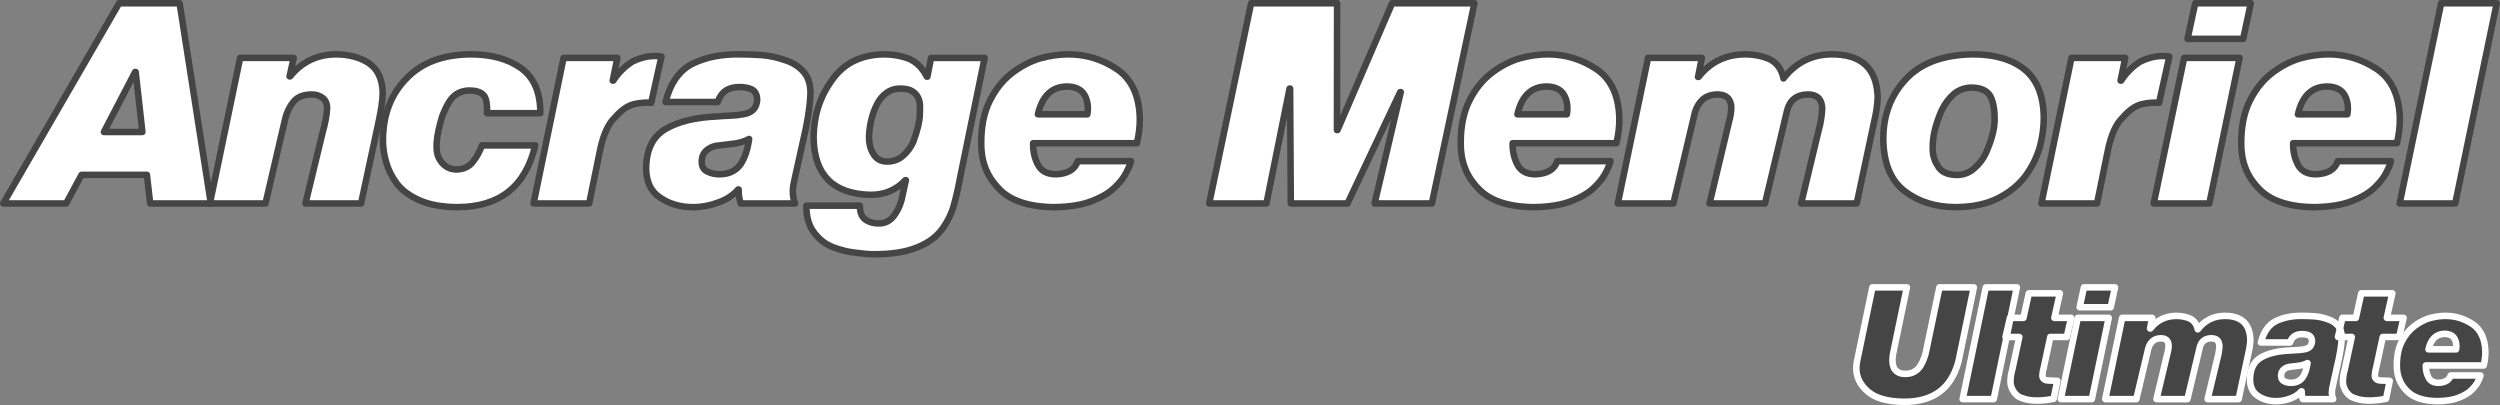 <svg version="1.1" xmlns="http://www.w3.org/2000/svg" xmlns:xlink="http://www.w3.org/1999/xlink" width="383.339" height="62.107" viewBox="0,0,383.339,62.107"><rect x="0" y="0" width="383.339" height="62.107" fill="#808080" stroke="none"/><defs><linearGradient x1="123.25" y1="167.5" x2="508.25" y2="181" gradientUnits="userSpaceOnUse" id="color-1"><stop offset="0" stop-color="#ffffff"/><stop offset="1" stop-color="#ffffff"/></linearGradient><linearGradient x1="123.25" y1="167.5" x2="508.25" y2="181" gradientUnits="userSpaceOnUse" id="color-2"><stop offset="0" stop-color="#ffffff"/><stop offset="1" stop-color="#ffffff"/></linearGradient><linearGradient x1="123.25" y1="167.5" x2="508.25" y2="181" gradientUnits="userSpaceOnUse" id="color-3"><stop offset="0" stop-color="#ffffff"/><stop offset="1" stop-color="#ffffff"/></linearGradient><linearGradient x1="123.25" y1="167.5" x2="508.25" y2="181" gradientUnits="userSpaceOnUse" id="color-4"><stop offset="0" stop-color="#ffffff"/><stop offset="1" stop-color="#ffffff"/></linearGradient><linearGradient x1="123.25" y1="167.5" x2="508.25" y2="181" gradientUnits="userSpaceOnUse" id="color-5"><stop offset="0" stop-color="#ffffff"/><stop offset="1" stop-color="#ffffff"/></linearGradient><linearGradient x1="123.25" y1="167.5" x2="508.25" y2="181" gradientUnits="userSpaceOnUse" id="color-6"><stop offset="0" stop-color="#ffffff"/><stop offset="1" stop-color="#ffffff"/></linearGradient><linearGradient x1="123.25" y1="167.5" x2="508.25" y2="181" gradientUnits="userSpaceOnUse" id="color-7"><stop offset="0" stop-color="#ffffff"/><stop offset="1" stop-color="#ffffff"/></linearGradient><linearGradient x1="123.25" y1="167.5" x2="508.25" y2="181" gradientUnits="userSpaceOnUse" id="color-8"><stop offset="0" stop-color="#ffffff"/><stop offset="1" stop-color="#ffffff"/></linearGradient><linearGradient x1="123.25" y1="167.5" x2="508.25" y2="181" gradientUnits="userSpaceOnUse" id="color-9"><stop offset="0" stop-color="#ffffff"/><stop offset="1" stop-color="#ffffff"/></linearGradient><linearGradient x1="123.25" y1="167.5" x2="508.25" y2="181" gradientUnits="userSpaceOnUse" id="color-10"><stop offset="0" stop-color="#ffffff"/><stop offset="1" stop-color="#ffffff"/></linearGradient><linearGradient x1="123.25" y1="167.5" x2="508.25" y2="181" gradientUnits="userSpaceOnUse" id="color-11"><stop offset="0" stop-color="#ffffff"/><stop offset="1" stop-color="#ffffff"/></linearGradient><linearGradient x1="123.25" y1="167.5" x2="508.25" y2="181" gradientUnits="userSpaceOnUse" id="color-12"><stop offset="0" stop-color="#ffffff"/><stop offset="1" stop-color="#ffffff"/></linearGradient><linearGradient x1="123.25" y1="167.5" x2="508.25" y2="181" gradientUnits="userSpaceOnUse" id="color-13"><stop offset="0" stop-color="#ffffff"/><stop offset="1" stop-color="#ffffff"/></linearGradient><linearGradient x1="123.25" y1="167.5" x2="508.25" y2="181" gradientUnits="userSpaceOnUse" id="color-14"><stop offset="0" stop-color="#ffffff"/><stop offset="1" stop-color="#ffffff"/></linearGradient><linearGradient x1="123.25" y1="167.5" x2="508.25" y2="181" gradientUnits="userSpaceOnUse" id="color-15"><stop offset="0" stop-color="#ffffff"/><stop offset="1" stop-color="#ffffff"/></linearGradient></defs><g transform="translate(-119.307,-152.304)"><g data-paper-data="{&quot;isPaintingLayer&quot;:true}" fill-rule="nonzero" stroke-width="1" stroke-linecap="butt" stroke-miterlimit="10" stroke-dasharray="" stroke-dashoffset="0" style="mix-blend-mode: normal"><g><path d="M135.239,172.54h5.9l-1.029,-9.196h-0.084zM137.569,152.804h9.28l4.787,30.696h-9.301l-0.504,-4.388h-10.015l-2.373,4.388h-9.637z" fill="url(#color-1)" stroke="none" stroke-linejoin="miter"/><path d="M156.13,161.181h8.21l-0.63,2.834h0.084c1.778,-2.198 4.087,-3.324 6.929,-3.38c2.03,0 3.73,0.441 5.102,1.323c1.414,0.952 2.135,2.513 2.163,4.682c-0.028,1.092 -0.231,2.513 -0.609,4.262l-2.708,12.598h-8.524l2.624,-10.855c0.406,-1.442 0.637,-2.68 0.693,-3.716c0,-0.742 -0.231,-1.281 -0.693,-1.617c-0.434,-0.35 -1.008,-0.525 -1.722,-0.525c-1.316,0.028 -2.261,0.441 -2.834,1.239c-0.63,0.812 -1.064,1.82 -1.302,3.023l-2.897,12.451h-8.524z" fill="url(#color-2)" stroke="none" stroke-linejoin="miter"/><path d="M193.986,169.664c0.056,-1.484 -0.14,-2.429 -0.588,-2.834c-0.434,-0.434 -1.155,-0.651 -2.163,-0.651c-0.882,0.028 -1.624,0.287 -2.226,0.777c-0.63,0.49 -1.26,1.54 -1.89,3.149c-0.952,3.121 -1.127,5.263 -0.525,6.425c0.602,1.148 1.491,1.736 2.667,1.764c1.148,-0.028 2.009,-0.434 2.583,-1.218c0.574,-0.714 1.029,-1.54 1.365,-2.478h8.168c-1.484,6.313 -5.48,9.469 -11.989,9.469c-2.352,-0.028 -4.269,-0.378 -5.753,-1.05c-1.498,-0.658 -2.646,-1.498 -3.443,-2.519c-0.798,-1.064 -1.358,-2.184 -1.68,-3.359c-0.322,-1.148 -0.483,-2.24 -0.483,-3.275c0,-3.891 1.19,-7.055 3.569,-9.49c2.324,-2.464 5.62,-3.709 9.889,-3.737c3.163,0 5.746,0.714 7.748,2.142c1.974,1.456 2.946,3.751 2.918,6.887z" fill="url(#color-3)" stroke="none" stroke-linejoin="miter"/><path d="M205.723,161.181h8.251l-0.714,3.485h0.084c0.798,-1.232 1.799,-2.219 3.003,-2.96c1.525,-0.714 2.988,-0.959 4.388,-0.735l-1.575,7.097c-0.784,-0.084 -1.666,-0.014 -2.645,0.21c-0.966,0.224 -1.953,0.917 -2.961,2.079c-0.994,0.952 -1.735,2.59 -2.225,4.913l-1.68,8.23h-8.524z" fill="url(#color-4)" stroke="none" stroke-linejoin="miter"/><path d="M227.769,178.608c0.545,0.28 1.161,0.42 1.847,0.42c1.428,0 2.506,-0.504 3.234,-1.512c0.657,-0.966 1.098,-2.268 1.322,-3.905c-0.686,0.35 -1.399,0.581 -2.141,0.693c-0.784,0.112 -1.575,0.21 -2.373,0.294c-0.714,0.028 -1.344,0.245 -1.889,0.651c-0.574,0.434 -0.861,1.05 -0.861,1.848c0,0.742 0.287,1.246 0.861,1.512zM221.365,167.942c0.742,-2.925 2.141,-4.892 4.199,-5.9c2.044,-0.98 4.437,-1.449 7.181,-1.407c1.063,0 2.211,0.042 3.443,0.126c1.232,0.112 2.408,0.371 3.527,0.777c1.148,0.364 2.079,0.952 2.793,1.764c0.714,0.798 1.071,1.883 1.071,3.254c-0.056,2.044 -0.497,4.78 -1.323,8.209c-0.35,1.582 -0.665,3.002 -0.945,4.262c-0.294,1.232 -0.441,2.065 -0.441,2.499c0,0.798 0.119,1.456 0.357,1.974h-8.335c-0.238,-0.686 -0.343,-1.4 -0.315,-2.142h-0.084c-0.77,0.882 -1.771,1.54 -3.003,1.974c-1.288,0.49 -2.582,0.735 -3.884,0.735c-1.946,0 -3.618,-0.476 -5.018,-1.428c-1.442,-0.91 -2.177,-2.415 -2.205,-4.514c0.028,-2.897 1.036,-4.92 3.024,-6.068c1.945,-1.12 4.535,-1.75 7.768,-1.89c0.63,-0.056 1.323,-0.098 2.079,-0.126c0.714,-0.028 1.372,-0.098 1.974,-0.21c1.399,-0.21 2.127,-0.959 2.183,-2.247c-0.028,-0.77 -0.301,-1.295 -0.819,-1.575c-0.532,-0.238 -1.148,-0.357 -1.847,-0.357c-1.75,-0.028 -2.877,0.735 -3.381,2.289z" fill="url(#color-5)" stroke="none" stroke-linejoin="miter"/><path d="M255.252,166.535c-0.629,0.448 -1.126,1.05 -1.49,1.806c-0.35,0.672 -0.63,1.428 -0.84,2.268c-0.196,0.84 -0.315,1.652 -0.357,2.436c-0.042,1.134 0.168,2.072 0.63,2.813c0.462,0.812 1.169,1.218 2.12,1.218c1.022,0 1.869,-0.322 2.541,-0.966c0.616,-0.546 1.113,-1.232 1.491,-2.058c0.658,-1.806 0.993,-3.212 1.007,-4.22c0.014,-0.42 0.021,-0.854 0.021,-1.302c-0.014,-0.462 -0.111,-0.882 -0.293,-1.26c-0.196,-0.406 -0.497,-0.735 -0.903,-0.987c-0.448,-0.266 -1.064,-0.399 -1.848,-0.399c-0.798,0 -1.491,0.217 -2.079,0.651zM266.506,179.637c-0.28,1.54 -0.623,3.017 -1.028,4.43c-0.434,1.372 -1.092,2.603 -1.974,3.695c-0.896,1.092 -2.142,1.939 -3.737,2.541c-1.638,0.658 -3.808,0.987 -6.509,0.987c-0.686,0 -1.589,-0.077 -2.709,-0.231c-1.147,-0.112 -2.323,-0.399 -3.527,-0.861c-1.148,-0.448 -2.107,-1.19 -2.876,-2.226c-0.798,-1.008 -1.197,-2.387 -1.197,-4.136h8.209c0,1.12 0.336,1.869 1.008,2.247c0.672,0.392 1.428,0.546 2.268,0.462c0.853,-0.084 1.567,-0.56 2.141,-1.428c0.574,-0.854 0.945,-1.792 1.113,-2.813l0.525,-2.373h-0.084c-1.386,1.498 -3.164,2.247 -5.333,2.247c-5.711,-0.126 -8.622,-3.023 -8.734,-8.692c0,-3.331 0.93,-6.285 2.792,-8.86c1.806,-2.603 4.458,-3.933 7.958,-3.989c1.399,0 2.687,0.224 3.863,0.672c1.176,0.518 2.092,1.435 2.75,2.751h0.084l0.567,-2.876h8.21z" fill="url(#color-6)" stroke="none" stroke-linejoin="miter"/><path d="M286.033,169.832c0.056,-0.308 0.084,-0.588 0.084,-0.84c0,-1.022 -0.259,-1.855 -0.777,-2.498c-0.546,-0.616 -1.365,-0.924 -2.457,-0.924c-2.295,0.028 -3.772,1.449 -4.43,4.262zM292.73,177.012c-0.056,0.168 -0.126,0.378 -0.209,0.63c-0.112,0.294 -0.273,0.644 -0.483,1.05c-0.364,0.77 -0.966,1.554 -1.806,2.352c-0.826,0.812 -1.988,1.505 -3.485,2.079c-1.512,0.602 -3.472,0.917 -5.879,0.945c-3.934,-0.056 -6.761,-1.036 -8.483,-2.939c-1.777,-1.834 -2.652,-4.136 -2.624,-6.908c0,-2.59 0.448,-4.759 1.343,-6.509c0.854,-1.708 1.96,-3.093 3.318,-4.157c1.372,-1.064 2.813,-1.827 4.325,-2.289c1.526,-0.42 2.989,-0.63 4.388,-0.63c2.646,0 5.102,0.742 7.37,2.225c2.281,1.526 3.471,4.031 3.569,7.517c0.028,1.204 -0.119,2.499 -0.441,3.884h-15.915c-0.028,1.204 0.217,2.303 0.735,3.296c0.518,0.98 1.435,1.47 2.751,1.47c1.833,-0.07 2.953,-0.742 3.359,-2.016z" fill="url(#color-7)" stroke="none" stroke-linejoin="miter"/><path d="M311.144,152.804h13.186l-0.021,19.442h0.084l8.377,-19.442h12.619l-6.53,30.696h-8.776l4.01,-17.07h-0.084l-8.084,17.07h-8.692l-0.105,-17.616h-0.084l-3.548,17.616h-8.777z" fill="url(#color-8)" stroke="none" stroke-linejoin="miter"/><path d="M359.561,169.832c0.056,-0.308 0.084,-0.588 0.084,-0.84c0,-1.022 -0.259,-1.855 -0.777,-2.498c-0.546,-0.616 -1.365,-0.924 -2.456,-0.924c-2.296,0.028 -3.773,1.449 -4.431,4.262zM366.259,177.012c-0.056,0.168 -0.126,0.378 -0.21,0.63c-0.112,0.294 -0.273,0.644 -0.483,1.05c-0.364,0.77 -0.966,1.554 -1.806,2.352c-0.826,0.812 -1.987,1.505 -3.485,2.079c-1.512,0.602 -3.471,0.917 -5.879,0.945c-3.933,-0.056 -6.761,-1.036 -8.482,-2.939c-1.778,-1.834 -2.653,-4.136 -2.625,-6.908c0,-2.59 0.448,-4.759 1.344,-6.509c0.854,-1.708 1.959,-3.093 3.317,-4.157c1.372,-1.064 2.814,-1.827 4.325,-2.289c1.526,-0.42 2.989,-0.63 4.389,-0.63c2.645,0 5.102,0.742 7.369,2.225c2.282,1.526 3.472,4.031 3.57,7.517c0.028,1.204 -0.119,2.499 -0.441,3.884h-15.915c-0.028,1.204 0.217,2.303 0.734,3.296c0.518,0.98 1.435,1.47 2.751,1.47c1.834,-0.07 2.953,-0.742 3.359,-2.016z" fill="url(#color-9)" stroke="none" stroke-linejoin="miter"/><path d="M372.012,161.181h8.251l-0.588,2.918h0.084c1.778,-2.254 4.116,-3.408 7.013,-3.464c1.484,0 2.785,0.252 3.905,0.756c1.12,0.574 1.82,1.554 2.1,2.939c1.904,-2.436 4.346,-3.667 7.327,-3.695c4.634,-0.042 7.006,2.163 7.118,6.614c-0.056,1.204 -0.224,2.38 -0.504,3.527l-2.708,12.724h-8.525l2.709,-11.296c0.28,-0.966 0.455,-2.058 0.525,-3.275c-0.042,-1.428 -0.777,-2.142 -2.205,-2.142c-1.75,0.028 -2.82,0.889 -3.212,2.583l-3.36,14.13h-8.503l3.002,-12.577c0.196,-0.658 0.308,-1.351 0.336,-2.079c-0.028,-1.372 -0.742,-2.058 -2.141,-2.058c-1.036,0.028 -1.827,0.329 -2.373,0.903c-0.602,0.602 -1.001,1.407 -1.197,2.415l-3.17,13.396h-8.524z" fill="url(#color-10)" stroke="none" stroke-linejoin="miter"/><path d="M416.418,177.705c0.476,0.924 1.442,1.4 2.898,1.428c1.078,0 1.995,-0.35 2.75,-1.05c0.728,-0.616 1.309,-1.379 1.743,-2.289c0.868,-1.974 1.316,-3.639 1.344,-4.997c0.028,-1.624 -0.196,-2.884 -0.672,-3.779c-0.518,-0.854 -1.491,-1.281 -2.919,-1.281c-0.993,0.028 -1.868,0.343 -2.624,0.945c-0.756,0.658 -1.379,1.477 -1.869,2.457c-0.937,2.1 -1.406,3.975 -1.406,5.627c-0.056,1.134 0.196,2.114 0.755,2.939zM411.568,164.415c2.296,-2.464 5.725,-3.723 10.288,-3.779c3.318,0 5.942,0.77 7.874,2.309c1.946,1.582 2.932,4.059 2.96,7.433c0,1.442 -0.203,2.933 -0.608,4.472c-0.462,1.582 -1.204,3.072 -2.226,4.472c-1.036,1.358 -2.415,2.478 -4.136,3.359c-1.75,0.896 -3.913,1.358 -6.488,1.386c-3.121,0 -5.746,-0.819 -7.874,-2.457c-2.141,-1.638 -3.233,-4.304 -3.275,-8c0,-3.667 1.162,-6.733 3.485,-9.196z" fill="url(#color-11)" stroke="none" stroke-linejoin="miter"/><path d="M436.932,161.181h8.251l-0.714,3.485h0.084c0.798,-1.232 1.799,-2.219 3.003,-2.96c1.525,-0.714 2.988,-0.959 4.388,-0.735l-1.575,7.097c-0.784,-0.084 -1.666,-0.014 -2.645,0.21c-0.966,0.224 -1.953,0.917 -2.961,2.079c-0.994,0.952 -1.735,2.59 -2.225,4.913l-1.68,8.23h-8.525z" fill="url(#color-12)" stroke="none" stroke-linejoin="miter"/><path d="M454.211,161.181h8.504l-4.64,22.319h-8.525zM463.261,158.263h-8.525l1.176,-5.459h8.525z" fill="url(#color-13)" stroke="none" stroke-linejoin="miter"/><path d="M479.239,169.832c0.056,-0.308 0.084,-0.588 0.084,-0.84c0,-1.022 -0.259,-1.855 -0.777,-2.498c-0.546,-0.616 -1.365,-0.924 -2.457,-0.924c-2.295,0.028 -3.772,1.449 -4.43,4.262zM485.937,177.012c-0.056,0.168 -0.126,0.378 -0.21,0.63c-0.112,0.294 -0.273,0.644 -0.483,1.05c-0.364,0.77 -0.966,1.554 -1.806,2.352c-0.826,0.812 -1.988,1.505 -3.485,2.079c-1.512,0.602 -3.472,0.917 -5.879,0.945c-3.934,-0.056 -6.761,-1.036 -8.483,-2.939c-1.777,-1.834 -2.652,-4.136 -2.624,-6.908c0,-2.59 0.448,-4.759 1.344,-6.509c0.853,-1.708 1.959,-3.093 3.317,-4.157c1.372,-1.064 2.813,-1.827 4.325,-2.289c1.526,-0.42 2.989,-0.63 4.388,-0.63c2.646,0 5.102,0.742 7.37,2.225c2.282,1.526 3.471,4.031 3.569,7.517c0.028,1.204 -0.119,2.499 -0.441,3.884h-15.915c-0.028,1.204 0.217,2.303 0.735,3.296c0.518,0.98 1.435,1.47 2.751,1.47c1.833,-0.07 2.953,-0.742 3.359,-2.016z" fill="url(#color-14)" stroke="none" stroke-linejoin="miter"/><path d="M493.621,152.804h8.525l-6.362,30.696h-8.525z" fill="url(#color-15)" stroke="none" stroke-linejoin="miter"/><path d="M135.239,172.54h5.9l-1.029,-9.196h-0.084zM137.569,152.804h9.28l4.787,30.696h-9.301l-0.504,-4.388h-10.015l-2.373,4.388h-9.637z" fill="none" stroke="#454545" stroke-linejoin="round"/><path d="M156.13,161.181h8.21l-0.63,2.834h0.084c1.778,-2.198 4.087,-3.324 6.929,-3.38c2.03,0 3.73,0.441 5.102,1.323c1.414,0.952 2.135,2.513 2.163,4.682c-0.028,1.092 -0.231,2.513 -0.609,4.262l-2.708,12.598h-8.524l2.624,-10.855c0.406,-1.442 0.637,-2.68 0.693,-3.716c0,-0.742 -0.231,-1.281 -0.693,-1.617c-0.434,-0.35 -1.008,-0.525 -1.722,-0.525c-1.316,0.028 -2.261,0.441 -2.834,1.239c-0.63,0.812 -1.064,1.82 -1.302,3.023l-2.897,12.451h-8.524z" fill="none" stroke="#454545" stroke-linejoin="round"/><path d="M193.986,169.664c0.056,-1.484 -0.14,-2.429 -0.588,-2.834c-0.434,-0.434 -1.155,-0.651 -2.163,-0.651c-0.882,0.028 -1.624,0.287 -2.226,0.777c-0.63,0.49 -1.26,1.54 -1.89,3.149c-0.952,3.121 -1.127,5.263 -0.525,6.425c0.602,1.148 1.491,1.736 2.667,1.764c1.148,-0.028 2.009,-0.434 2.583,-1.218c0.574,-0.714 1.029,-1.54 1.365,-2.478h8.168c-1.484,6.313 -5.48,9.469 -11.989,9.469c-2.352,-0.028 -4.269,-0.378 -5.753,-1.05c-1.498,-0.658 -2.646,-1.498 -3.443,-2.519c-0.798,-1.064 -1.358,-2.184 -1.68,-3.359c-0.322,-1.148 -0.483,-2.24 -0.483,-3.275c0,-3.891 1.19,-7.055 3.569,-9.49c2.324,-2.464 5.62,-3.709 9.889,-3.737c3.163,0 5.746,0.714 7.748,2.142c1.974,1.456 2.946,3.751 2.918,6.887z" fill="none" stroke="#454545" stroke-linejoin="round"/><path d="M205.723,161.181h8.251l-0.714,3.485h0.084c0.798,-1.232 1.799,-2.219 3.003,-2.96c1.525,-0.714 2.988,-0.959 4.388,-0.735l-1.575,7.097c-0.784,-0.084 -1.666,-0.014 -2.645,0.21c-0.966,0.224 -1.953,0.917 -2.961,2.079c-0.994,0.952 -1.735,2.59 -2.225,4.913l-1.68,8.23h-8.524z" fill="none" stroke="#454545" stroke-linejoin="round"/><path d="M227.769,178.608c0.545,0.28 1.161,0.42 1.847,0.42c1.428,0 2.506,-0.504 3.234,-1.512c0.657,-0.966 1.098,-2.268 1.322,-3.905c-0.686,0.35 -1.399,0.581 -2.141,0.693c-0.784,0.112 -1.575,0.21 -2.373,0.294c-0.714,0.028 -1.344,0.245 -1.889,0.651c-0.574,0.434 -0.861,1.05 -0.861,1.848c0,0.742 0.287,1.246 0.861,1.512zM221.365,167.942c0.742,-2.925 2.141,-4.892 4.199,-5.9c2.044,-0.98 4.437,-1.449 7.181,-1.407c1.063,0 2.211,0.042 3.443,0.126c1.232,0.112 2.408,0.371 3.527,0.777c1.148,0.364 2.079,0.952 2.793,1.764c0.714,0.798 1.071,1.883 1.071,3.254c-0.056,2.044 -0.497,4.78 -1.323,8.209c-0.35,1.582 -0.665,3.002 -0.945,4.262c-0.294,1.232 -0.441,2.065 -0.441,2.499c0,0.798 0.119,1.456 0.357,1.974h-8.335c-0.238,-0.686 -0.343,-1.4 -0.315,-2.142h-0.084c-0.77,0.882 -1.771,1.54 -3.003,1.974c-1.288,0.49 -2.582,0.735 -3.884,0.735c-1.946,0 -3.618,-0.476 -5.018,-1.428c-1.442,-0.91 -2.177,-2.415 -2.205,-4.514c0.028,-2.897 1.036,-4.92 3.024,-6.068c1.945,-1.12 4.535,-1.75 7.768,-1.89c0.63,-0.056 1.323,-0.098 2.079,-0.126c0.714,-0.028 1.372,-0.098 1.974,-0.21c1.399,-0.21 2.127,-0.959 2.183,-2.247c-0.028,-0.77 -0.301,-1.295 -0.819,-1.575c-0.532,-0.238 -1.148,-0.357 -1.847,-0.357c-1.75,-0.028 -2.877,0.735 -3.381,2.289z" fill="none" stroke="#454545" stroke-linejoin="round"/><path d="M255.252,166.535c-0.629,0.448 -1.126,1.05 -1.49,1.806c-0.35,0.672 -0.63,1.428 -0.84,2.268c-0.196,0.84 -0.315,1.652 -0.357,2.436c-0.042,1.134 0.168,2.072 0.63,2.813c0.462,0.812 1.169,1.218 2.12,1.218c1.022,0 1.869,-0.322 2.541,-0.966c0.616,-0.546 1.113,-1.232 1.491,-2.058c0.658,-1.806 0.993,-3.212 1.007,-4.22c0.014,-0.42 0.021,-0.854 0.021,-1.302c-0.014,-0.462 -0.111,-0.882 -0.293,-1.26c-0.196,-0.406 -0.497,-0.735 -0.903,-0.987c-0.448,-0.266 -1.064,-0.399 -1.848,-0.399c-0.798,0 -1.491,0.217 -2.079,0.651zM266.506,179.637c-0.28,1.54 -0.623,3.017 -1.028,4.43c-0.434,1.372 -1.092,2.603 -1.974,3.695c-0.896,1.092 -2.142,1.939 -3.737,2.541c-1.638,0.658 -3.808,0.987 -6.509,0.987c-0.686,0 -1.589,-0.077 -2.709,-0.231c-1.147,-0.112 -2.323,-0.399 -3.527,-0.861c-1.148,-0.448 -2.107,-1.19 -2.876,-2.226c-0.798,-1.008 -1.197,-2.387 -1.197,-4.136h8.209c0,1.12 0.336,1.869 1.008,2.247c0.672,0.392 1.428,0.546 2.268,0.462c0.853,-0.084 1.567,-0.56 2.141,-1.428c0.574,-0.854 0.945,-1.792 1.113,-2.813l0.525,-2.373h-0.084c-1.386,1.498 -3.164,2.247 -5.333,2.247c-5.711,-0.126 -8.622,-3.023 -8.734,-8.692c0,-3.331 0.93,-6.285 2.792,-8.86c1.806,-2.603 4.458,-3.933 7.958,-3.989c1.399,0 2.687,0.224 3.863,0.672c1.176,0.518 2.092,1.435 2.75,2.751h0.084l0.567,-2.876h8.21z" fill="none" stroke="#454545" stroke-linejoin="round"/><path d="M286.033,169.832c0.056,-0.308 0.084,-0.588 0.084,-0.84c0,-1.022 -0.259,-1.855 -0.777,-2.498c-0.546,-0.616 -1.365,-0.924 -2.457,-0.924c-2.295,0.028 -3.772,1.449 -4.43,4.262zM292.73,177.012c-0.056,0.168 -0.126,0.378 -0.209,0.63c-0.112,0.294 -0.273,0.644 -0.483,1.05c-0.364,0.77 -0.966,1.554 -1.806,2.352c-0.826,0.812 -1.988,1.505 -3.485,2.079c-1.512,0.602 -3.472,0.917 -5.879,0.945c-3.934,-0.056 -6.761,-1.036 -8.483,-2.939c-1.777,-1.834 -2.652,-4.136 -2.624,-6.908c0,-2.59 0.448,-4.759 1.343,-6.509c0.854,-1.708 1.96,-3.093 3.318,-4.157c1.372,-1.064 2.813,-1.827 4.325,-2.289c1.526,-0.42 2.989,-0.63 4.388,-0.63c2.646,0 5.102,0.742 7.37,2.225c2.281,1.526 3.471,4.031 3.569,7.517c0.028,1.204 -0.119,2.499 -0.441,3.884h-15.915c-0.028,1.204 0.217,2.303 0.735,3.296c0.518,0.98 1.435,1.47 2.751,1.47c1.833,-0.07 2.953,-0.742 3.359,-2.016z" fill="none" stroke="#454545" stroke-linejoin="round"/><path d="M311.144,152.804h13.186l-0.021,19.442h0.084l8.377,-19.442h12.619l-6.53,30.696h-8.776l4.01,-17.07h-0.084l-8.084,17.07h-8.692l-0.105,-17.616h-0.084l-3.548,17.616h-8.777z" fill="none" stroke="#454545" stroke-linejoin="round"/><path d="M359.561,169.832c0.056,-0.308 0.084,-0.588 0.084,-0.84c0,-1.022 -0.259,-1.855 -0.777,-2.498c-0.546,-0.616 -1.365,-0.924 -2.456,-0.924c-2.296,0.028 -3.773,1.449 -4.431,4.262zM366.259,177.012c-0.056,0.168 -0.126,0.378 -0.21,0.63c-0.112,0.294 -0.273,0.644 -0.483,1.05c-0.364,0.77 -0.966,1.554 -1.806,2.352c-0.826,0.812 -1.987,1.505 -3.485,2.079c-1.512,0.602 -3.471,0.917 -5.879,0.945c-3.933,-0.056 -6.761,-1.036 -8.482,-2.939c-1.778,-1.834 -2.653,-4.136 -2.625,-6.908c0,-2.59 0.448,-4.759 1.344,-6.509c0.854,-1.708 1.959,-3.093 3.317,-4.157c1.372,-1.064 2.814,-1.827 4.325,-2.289c1.526,-0.42 2.989,-0.63 4.389,-0.63c2.645,0 5.102,0.742 7.369,2.225c2.282,1.526 3.472,4.031 3.57,7.517c0.028,1.204 -0.119,2.499 -0.441,3.884h-15.915c-0.028,1.204 0.217,2.303 0.734,3.296c0.518,0.98 1.435,1.47 2.751,1.47c1.834,-0.07 2.953,-0.742 3.359,-2.016z" fill="none" stroke="#454545" stroke-linejoin="round"/><path d="M372.012,161.181h8.251l-0.588,2.918h0.084c1.778,-2.254 4.116,-3.408 7.013,-3.464c1.484,0 2.785,0.252 3.905,0.756c1.12,0.574 1.82,1.554 2.1,2.939c1.904,-2.436 4.346,-3.667 7.327,-3.695c4.634,-0.042 7.006,2.163 7.118,6.614c-0.056,1.204 -0.224,2.38 -0.504,3.527l-2.708,12.724h-8.525l2.709,-11.296c0.28,-0.966 0.455,-2.058 0.525,-3.275c-0.042,-1.428 -0.777,-2.142 -2.205,-2.142c-1.75,0.028 -2.82,0.889 -3.212,2.583l-3.36,14.13h-8.503l3.002,-12.577c0.196,-0.658 0.308,-1.351 0.336,-2.079c-0.028,-1.372 -0.742,-2.058 -2.141,-2.058c-1.036,0.028 -1.827,0.329 -2.373,0.903c-0.602,0.602 -1.001,1.407 -1.197,2.415l-3.17,13.396h-8.524z" fill="none" stroke="#454545" stroke-linejoin="round"/><path d="M416.418,177.705c0.476,0.924 1.442,1.4 2.898,1.428c1.078,0 1.995,-0.35 2.75,-1.05c0.728,-0.616 1.309,-1.379 1.743,-2.289c0.868,-1.974 1.316,-3.639 1.344,-4.997c0.028,-1.624 -0.196,-2.884 -0.672,-3.779c-0.518,-0.854 -1.491,-1.281 -2.919,-1.281c-0.993,0.028 -1.868,0.343 -2.624,0.945c-0.756,0.658 -1.379,1.477 -1.869,2.457c-0.937,2.1 -1.406,3.975 -1.406,5.627c-0.056,1.134 0.196,2.114 0.755,2.939zM411.568,164.415c2.296,-2.464 5.725,-3.723 10.288,-3.779c3.318,0 5.942,0.77 7.874,2.309c1.946,1.582 2.932,4.059 2.96,7.433c0,1.442 -0.203,2.933 -0.608,4.472c-0.462,1.582 -1.204,3.072 -2.226,4.472c-1.036,1.358 -2.415,2.478 -4.136,3.359c-1.75,0.896 -3.913,1.358 -6.488,1.386c-3.121,0 -5.746,-0.819 -7.874,-2.457c-2.141,-1.638 -3.233,-4.304 -3.275,-8c0,-3.667 1.162,-6.733 3.485,-9.196z" fill="none" stroke="#454545" stroke-linejoin="round"/><path d="M436.932,161.181h8.251l-0.714,3.485h0.084c0.798,-1.232 1.799,-2.219 3.003,-2.96c1.525,-0.714 2.988,-0.959 4.388,-0.735l-1.575,7.097c-0.784,-0.084 -1.666,-0.014 -2.645,0.21c-0.966,0.224 -1.953,0.917 -2.961,2.079c-0.994,0.952 -1.735,2.59 -2.225,4.913l-1.68,8.23h-8.525z" fill="none" stroke="#454545" stroke-linejoin="round"/><path d="M454.211,161.181h8.504l-4.64,22.319h-8.525zM463.261,158.263h-8.525l1.176,-5.459h8.525z" fill="none" stroke="#454545" stroke-linejoin="round"/><path d="M479.239,169.832c0.056,-0.308 0.084,-0.588 0.084,-0.84c0,-1.022 -0.259,-1.855 -0.777,-2.498c-0.546,-0.616 -1.365,-0.924 -2.457,-0.924c-2.295,0.028 -3.772,1.449 -4.43,4.262zM485.937,177.012c-0.056,0.168 -0.126,0.378 -0.21,0.63c-0.112,0.294 -0.273,0.644 -0.483,1.05c-0.364,0.77 -0.966,1.554 -1.806,2.352c-0.826,0.812 -1.988,1.505 -3.485,2.079c-1.512,0.602 -3.472,0.917 -5.879,0.945c-3.934,-0.056 -6.761,-1.036 -8.483,-2.939c-1.777,-1.834 -2.652,-4.136 -2.624,-6.908c0,-2.59 0.448,-4.759 1.344,-6.509c0.853,-1.708 1.959,-3.093 3.317,-4.157c1.372,-1.064 2.813,-1.827 4.325,-2.289c1.526,-0.42 2.989,-0.63 4.388,-0.63c2.646,0 5.102,0.742 7.37,2.225c2.282,1.526 3.471,4.031 3.569,7.517c0.028,1.204 -0.119,2.499 -0.441,3.884h-15.915c-0.028,1.204 0.217,2.303 0.735,3.296c0.518,0.98 1.435,1.47 2.751,1.47c1.833,-0.07 2.953,-0.742 3.359,-2.016z" fill="none" stroke="#454545" stroke-linejoin="round"/><path d="M493.621,152.804h8.525l-6.362,30.696h-8.525z" fill="none" stroke="#454545" stroke-linejoin="round"/></g><g><path d="M419.621,207.688c-1.094,4.18 -3.894,6.254 -8.402,6.223c-2.547,-0.031 -4.395,-0.566 -5.543,-1.605c-1.172,-1.008 -1.75,-2.219 -1.735,-3.633c0.016,-0.445 0.082,-0.906 0.2,-1.383l2.273,-10.922h5.285l-1.945,9.352c-0.164,0.695 -0.254,1.25 -0.27,1.664c0,0.125 0.008,0.309 0.024,0.551c0.023,0.242 0.09,0.496 0.199,0.762c0.109,0.258 0.309,0.477 0.598,0.656c0.258,0.188 0.648,0.281 1.172,0.281c0.546,0 1.011,-0.117 1.394,-0.352c0.383,-0.227 0.688,-0.523 0.914,-0.891c0.461,-0.766 0.774,-1.637 0.938,-2.613l1.968,-9.41h5.274z" fill="#454545" stroke="none" stroke-linejoin="miter"/><path d="M423.805,196.367h4.758l-3.551,17.133h-4.758z" fill="#454545" stroke="none" stroke-linejoin="miter"/><path d="M434.316,201.043h2.567l-0.668,2.93h-2.52l-1.007,4.688c-0.125,0.414 -0.196,0.828 -0.211,1.242c0,0.211 0.07,0.379 0.211,0.504c0.148,0.164 0.398,0.246 0.75,0.246l1.324,0.047l-0.563,2.754c-0.687,0.141 -1.371,0.227 -2.051,0.258c-0.679,0.031 -1.281,0 -1.804,-0.094c-0.516,-0.094 -1.008,-0.254 -1.477,-0.48c-0.398,-0.25 -0.711,-0.594 -0.937,-1.031c-0.235,-0.414 -0.352,-0.852 -0.352,-1.312c0.016,-0.625 0.102,-1.195 0.258,-1.711l1.102,-5.109h-2.11l0.68,-2.93h2.062l0.832,-3.762h4.758z" fill="#454545" stroke="none" stroke-linejoin="miter"/><path d="M437.902,201.043h4.746l-2.589,12.457h-4.758zM442.953,199.414h-4.758l0.657,-3.047h4.757z" fill="#454545" stroke="none" stroke-linejoin="miter"/><path d="M444.711,201.043h4.605l-0.328,1.629h0.047c0.992,-1.258 2.297,-1.902 3.914,-1.934c0.828,0 1.555,0.141 2.18,0.422c0.625,0.32 1.016,0.867 1.172,1.641c1.062,-1.359 2.426,-2.047 4.09,-2.062c2.586,-0.024 3.91,1.207 3.972,3.691c-0.031,0.672 -0.125,1.328 -0.281,1.969l-1.512,7.102h-4.757l1.511,-6.305c0.156,-0.539 0.254,-1.148 0.293,-1.828c-0.023,-0.797 -0.433,-1.195 -1.23,-1.195c-0.977,0.016 -1.574,0.496 -1.793,1.441l-1.875,7.887h-4.746l1.675,-7.019c0.11,-0.367 0.172,-0.754 0.188,-1.16c-0.016,-0.766 -0.414,-1.148 -1.195,-1.148c-0.578,0.016 -1.02,0.184 -1.325,0.504c-0.336,0.336 -0.558,0.785 -0.668,1.348l-1.769,7.477h-4.758z" fill="#454545" stroke="none" stroke-linejoin="miter"/><path d="M469.555,210.769c0.304,0.156 0.648,0.234 1.031,0.234c0.797,0 1.398,-0.281 1.805,-0.844c0.367,-0.539 0.613,-1.266 0.738,-2.18c-0.383,0.195 -0.781,0.324 -1.195,0.387c-0.438,0.062 -0.879,0.117 -1.325,0.164c-0.398,0.016 -0.75,0.137 -1.054,0.363c-0.321,0.242 -0.481,0.586 -0.481,1.031c0,0.414 0.16,0.695 0.481,0.844zM465.98,204.816c0.415,-1.633 1.196,-2.731 2.344,-3.293c1.141,-0.547 2.477,-0.809 4.008,-0.785c0.594,0 1.234,0.023 1.922,0.07c0.687,0.062 1.344,0.207 1.969,0.434c0.64,0.203 1.16,0.531 1.558,0.984c0.399,0.445 0.598,1.051 0.598,1.816c-0.031,1.141 -0.277,2.668 -0.738,4.582c-0.196,0.883 -0.371,1.676 -0.528,2.379c-0.164,0.688 -0.246,1.152 -0.246,1.395c0,0.445 0.067,0.812 0.199,1.102h-4.652c-0.133,-0.383 -0.191,-0.781 -0.176,-1.195h-0.047c-0.429,0.492 -0.988,0.859 -1.675,1.101c-0.719,0.274 -1.442,0.41 -2.168,0.41c-1.086,0 -2.02,-0.266 -2.801,-0.797c-0.805,-0.508 -1.215,-1.348 -1.231,-2.519c0.016,-1.617 0.579,-2.746 1.688,-3.387c1.086,-0.625 2.531,-0.977 4.336,-1.055c0.351,-0.031 0.738,-0.055 1.16,-0.07c0.398,-0.016 0.766,-0.055 1.102,-0.117c0.781,-0.117 1.187,-0.535 1.218,-1.254c-0.015,-0.43 -0.168,-0.723 -0.457,-0.879c-0.297,-0.133 -0.64,-0.199 -1.031,-0.199c-0.977,-0.016 -1.605,0.41 -1.887,1.277z" fill="#454545" stroke="none" stroke-linejoin="miter"/><path d="M485.293,201.043h2.566l-0.668,2.93h-2.519l-1.008,4.688c-0.125,0.414 -0.195,0.828 -0.211,1.242c0,0.211 0.07,0.379 0.211,0.504c0.148,0.164 0.398,0.246 0.75,0.246l1.324,0.047l-0.562,2.754c-0.688,0.141 -1.371,0.227 -2.051,0.258c-0.68,0.031 -1.281,0 -1.805,-0.094c-0.515,-0.094 -1.008,-0.254 -1.476,-0.48c-0.399,-0.25 -0.711,-0.594 -0.938,-1.031c-0.234,-0.414 -0.351,-0.852 -0.351,-1.312c0.015,-0.625 0.101,-1.195 0.257,-1.711l1.102,-5.109h-2.109l0.679,-2.93h2.063l0.832,-3.762h4.758z" fill="#454545" stroke="none" stroke-linejoin="miter"/><path d="M495.91,205.871c0.031,-0.172 0.047,-0.328 0.047,-0.469c0,-0.57 -0.145,-1.035 -0.434,-1.395c-0.304,-0.344 -0.761,-0.516 -1.371,-0.516c-1.281,0.016 -2.105,0.809 -2.472,2.379zM499.648,209.879c-0.031,0.094 -0.07,0.211 -0.117,0.352c-0.062,0.164 -0.152,0.359 -0.269,0.586c-0.203,0.43 -0.539,0.867 -1.008,1.312c-0.461,0.453 -1.109,0.84 -1.945,1.16c-0.844,0.336 -1.938,0.512 -3.282,0.527c-2.195,-0.031 -3.773,-0.578 -4.734,-1.641c-0.992,-1.024 -1.481,-2.309 -1.465,-3.856c0,-1.445 0.25,-2.656 0.75,-3.633c0.477,-0.953 1.094,-1.727 1.852,-2.32c0.765,-0.594 1.57,-1.02 2.414,-1.277c0.851,-0.234 1.668,-0.351 2.449,-0.351c1.477,0 2.848,0.414 4.113,1.242c1.274,0.852 1.938,2.25 1.992,4.195c0.016,0.672 -0.066,1.395 -0.246,2.168h-8.882c-0.016,0.672 0.121,1.285 0.41,1.84c0.289,0.547 0.8,0.82 1.535,0.82c1.023,-0.039 1.648,-0.414 1.875,-1.125z" fill="#454545" stroke="none" stroke-linejoin="miter"/><path d="M419.621,207.688c-1.094,4.18 -3.894,6.254 -8.402,6.223c-2.547,-0.031 -4.395,-0.566 -5.543,-1.605c-1.172,-1.008 -1.75,-2.219 -1.735,-3.633c0.016,-0.445 0.082,-0.906 0.2,-1.383l2.273,-10.922h5.285l-1.945,9.352c-0.164,0.695 -0.254,1.25 -0.27,1.664c0,0.125 0.008,0.309 0.024,0.551c0.023,0.242 0.09,0.496 0.199,0.762c0.109,0.258 0.309,0.477 0.598,0.656c0.258,0.188 0.648,0.281 1.172,0.281c0.546,0 1.011,-0.117 1.394,-0.352c0.383,-0.227 0.688,-0.523 0.914,-0.891c0.461,-0.766 0.774,-1.637 0.938,-2.613l1.968,-9.41h5.274z" fill="none" stroke="#ffffff" stroke-linejoin="round"/><path d="M423.805,196.367h4.758l-3.551,17.133h-4.758z" fill="none" stroke="#ffffff" stroke-linejoin="round"/><path d="M434.316,201.043h2.567l-0.668,2.93h-2.52l-1.007,4.688c-0.125,0.414 -0.196,0.828 -0.211,1.242c0,0.211 0.07,0.379 0.211,0.504c0.148,0.164 0.398,0.246 0.75,0.246l1.324,0.047l-0.563,2.754c-0.687,0.141 -1.371,0.227 -2.051,0.258c-0.679,0.031 -1.281,0 -1.804,-0.094c-0.516,-0.094 -1.008,-0.254 -1.477,-0.48c-0.398,-0.25 -0.711,-0.594 -0.937,-1.031c-0.235,-0.414 -0.352,-0.852 -0.352,-1.312c0.016,-0.625 0.102,-1.195 0.258,-1.711l1.102,-5.109h-2.11l0.68,-2.93h2.062l0.832,-3.762h4.758z" fill="none" stroke="#ffffff" stroke-linejoin="round"/><path d="M437.902,201.043h4.746l-2.589,12.457h-4.758zM442.953,199.414h-4.758l0.657,-3.047h4.757z" fill="none" stroke="#ffffff" stroke-linejoin="round"/><path d="M444.711,201.043h4.605l-0.328,1.629h0.047c0.992,-1.258 2.297,-1.902 3.914,-1.934c0.828,0 1.555,0.141 2.18,0.422c0.625,0.32 1.016,0.867 1.172,1.641c1.062,-1.359 2.426,-2.047 4.09,-2.062c2.586,-0.024 3.91,1.207 3.972,3.691c-0.031,0.672 -0.125,1.328 -0.281,1.969l-1.512,7.102h-4.757l1.511,-6.305c0.156,-0.539 0.254,-1.148 0.293,-1.828c-0.023,-0.797 -0.433,-1.195 -1.23,-1.195c-0.977,0.016 -1.574,0.496 -1.793,1.441l-1.875,7.887h-4.746l1.675,-7.019c0.11,-0.367 0.172,-0.754 0.188,-1.16c-0.016,-0.766 -0.414,-1.148 -1.195,-1.148c-0.578,0.016 -1.02,0.184 -1.325,0.504c-0.336,0.336 -0.558,0.785 -0.668,1.348l-1.769,7.477h-4.758z" fill="none" stroke="#ffffff" stroke-linejoin="round"/><path d="M469.555,210.769c0.304,0.156 0.648,0.234 1.031,0.234c0.797,0 1.398,-0.281 1.805,-0.844c0.367,-0.539 0.613,-1.266 0.738,-2.18c-0.383,0.195 -0.781,0.324 -1.195,0.387c-0.438,0.062 -0.879,0.117 -1.325,0.164c-0.398,0.016 -0.75,0.137 -1.054,0.363c-0.321,0.242 -0.481,0.586 -0.481,1.031c0,0.414 0.16,0.695 0.481,0.844zM465.98,204.816c0.415,-1.633 1.196,-2.731 2.344,-3.293c1.141,-0.547 2.477,-0.809 4.008,-0.785c0.594,0 1.234,0.023 1.922,0.07c0.687,0.062 1.344,0.207 1.969,0.434c0.64,0.203 1.16,0.531 1.558,0.984c0.399,0.445 0.598,1.051 0.598,1.816c-0.031,1.141 -0.277,2.668 -0.738,4.582c-0.196,0.883 -0.371,1.676 -0.528,2.379c-0.164,0.688 -0.246,1.152 -0.246,1.395c0,0.445 0.067,0.812 0.199,1.102h-4.652c-0.133,-0.383 -0.191,-0.781 -0.176,-1.195h-0.047c-0.429,0.492 -0.988,0.859 -1.675,1.101c-0.719,0.274 -1.442,0.41 -2.168,0.41c-1.086,0 -2.02,-0.266 -2.801,-0.797c-0.805,-0.508 -1.215,-1.348 -1.231,-2.519c0.016,-1.617 0.579,-2.746 1.688,-3.387c1.086,-0.625 2.531,-0.977 4.336,-1.055c0.351,-0.031 0.738,-0.055 1.16,-0.07c0.398,-0.016 0.766,-0.055 1.102,-0.117c0.781,-0.117 1.187,-0.535 1.218,-1.254c-0.015,-0.43 -0.168,-0.723 -0.457,-0.879c-0.297,-0.133 -0.64,-0.199 -1.031,-0.199c-0.977,-0.016 -1.605,0.41 -1.887,1.277z" fill="none" stroke="#ffffff" stroke-linejoin="round"/><path d="M485.293,201.043h2.566l-0.668,2.93h-2.519l-1.008,4.688c-0.125,0.414 -0.195,0.828 -0.211,1.242c0,0.211 0.07,0.379 0.211,0.504c0.148,0.164 0.398,0.246 0.75,0.246l1.324,0.047l-0.562,2.754c-0.688,0.141 -1.371,0.227 -2.051,0.258c-0.68,0.031 -1.281,0 -1.805,-0.094c-0.515,-0.094 -1.008,-0.254 -1.476,-0.48c-0.399,-0.25 -0.711,-0.594 -0.938,-1.031c-0.234,-0.414 -0.351,-0.852 -0.351,-1.312c0.015,-0.625 0.101,-1.195 0.257,-1.711l1.102,-5.109h-2.109l0.679,-2.93h2.063l0.832,-3.762h4.758z" fill="none" stroke="#ffffff" stroke-linejoin="round"/><path d="M495.91,205.871c0.031,-0.172 0.047,-0.328 0.047,-0.469c0,-0.57 -0.145,-1.035 -0.434,-1.395c-0.304,-0.344 -0.761,-0.516 -1.371,-0.516c-1.281,0.016 -2.105,0.809 -2.472,2.379zM499.648,209.879c-0.031,0.094 -0.07,0.211 -0.117,0.352c-0.062,0.164 -0.152,0.359 -0.269,0.586c-0.203,0.43 -0.539,0.867 -1.008,1.312c-0.461,0.453 -1.109,0.84 -1.945,1.16c-0.844,0.336 -1.938,0.512 -3.282,0.527c-2.195,-0.031 -3.773,-0.578 -4.734,-1.641c-0.992,-1.024 -1.481,-2.309 -1.465,-3.856c0,-1.445 0.25,-2.656 0.75,-3.633c0.477,-0.953 1.094,-1.727 1.852,-2.32c0.765,-0.594 1.57,-1.02 2.414,-1.277c0.851,-0.234 1.668,-0.351 2.449,-0.351c1.477,0 2.848,0.414 4.113,1.242c1.274,0.852 1.938,2.25 1.992,4.195c0.016,0.672 -0.066,1.395 -0.246,2.168h-8.882c-0.016,0.672 0.121,1.285 0.41,1.84c0.289,0.547 0.8,0.82 1.535,0.82c1.023,-0.039 1.648,-0.414 1.875,-1.125z" fill="none" stroke="#ffffff" stroke-linejoin="round"/></g></g></g></svg>